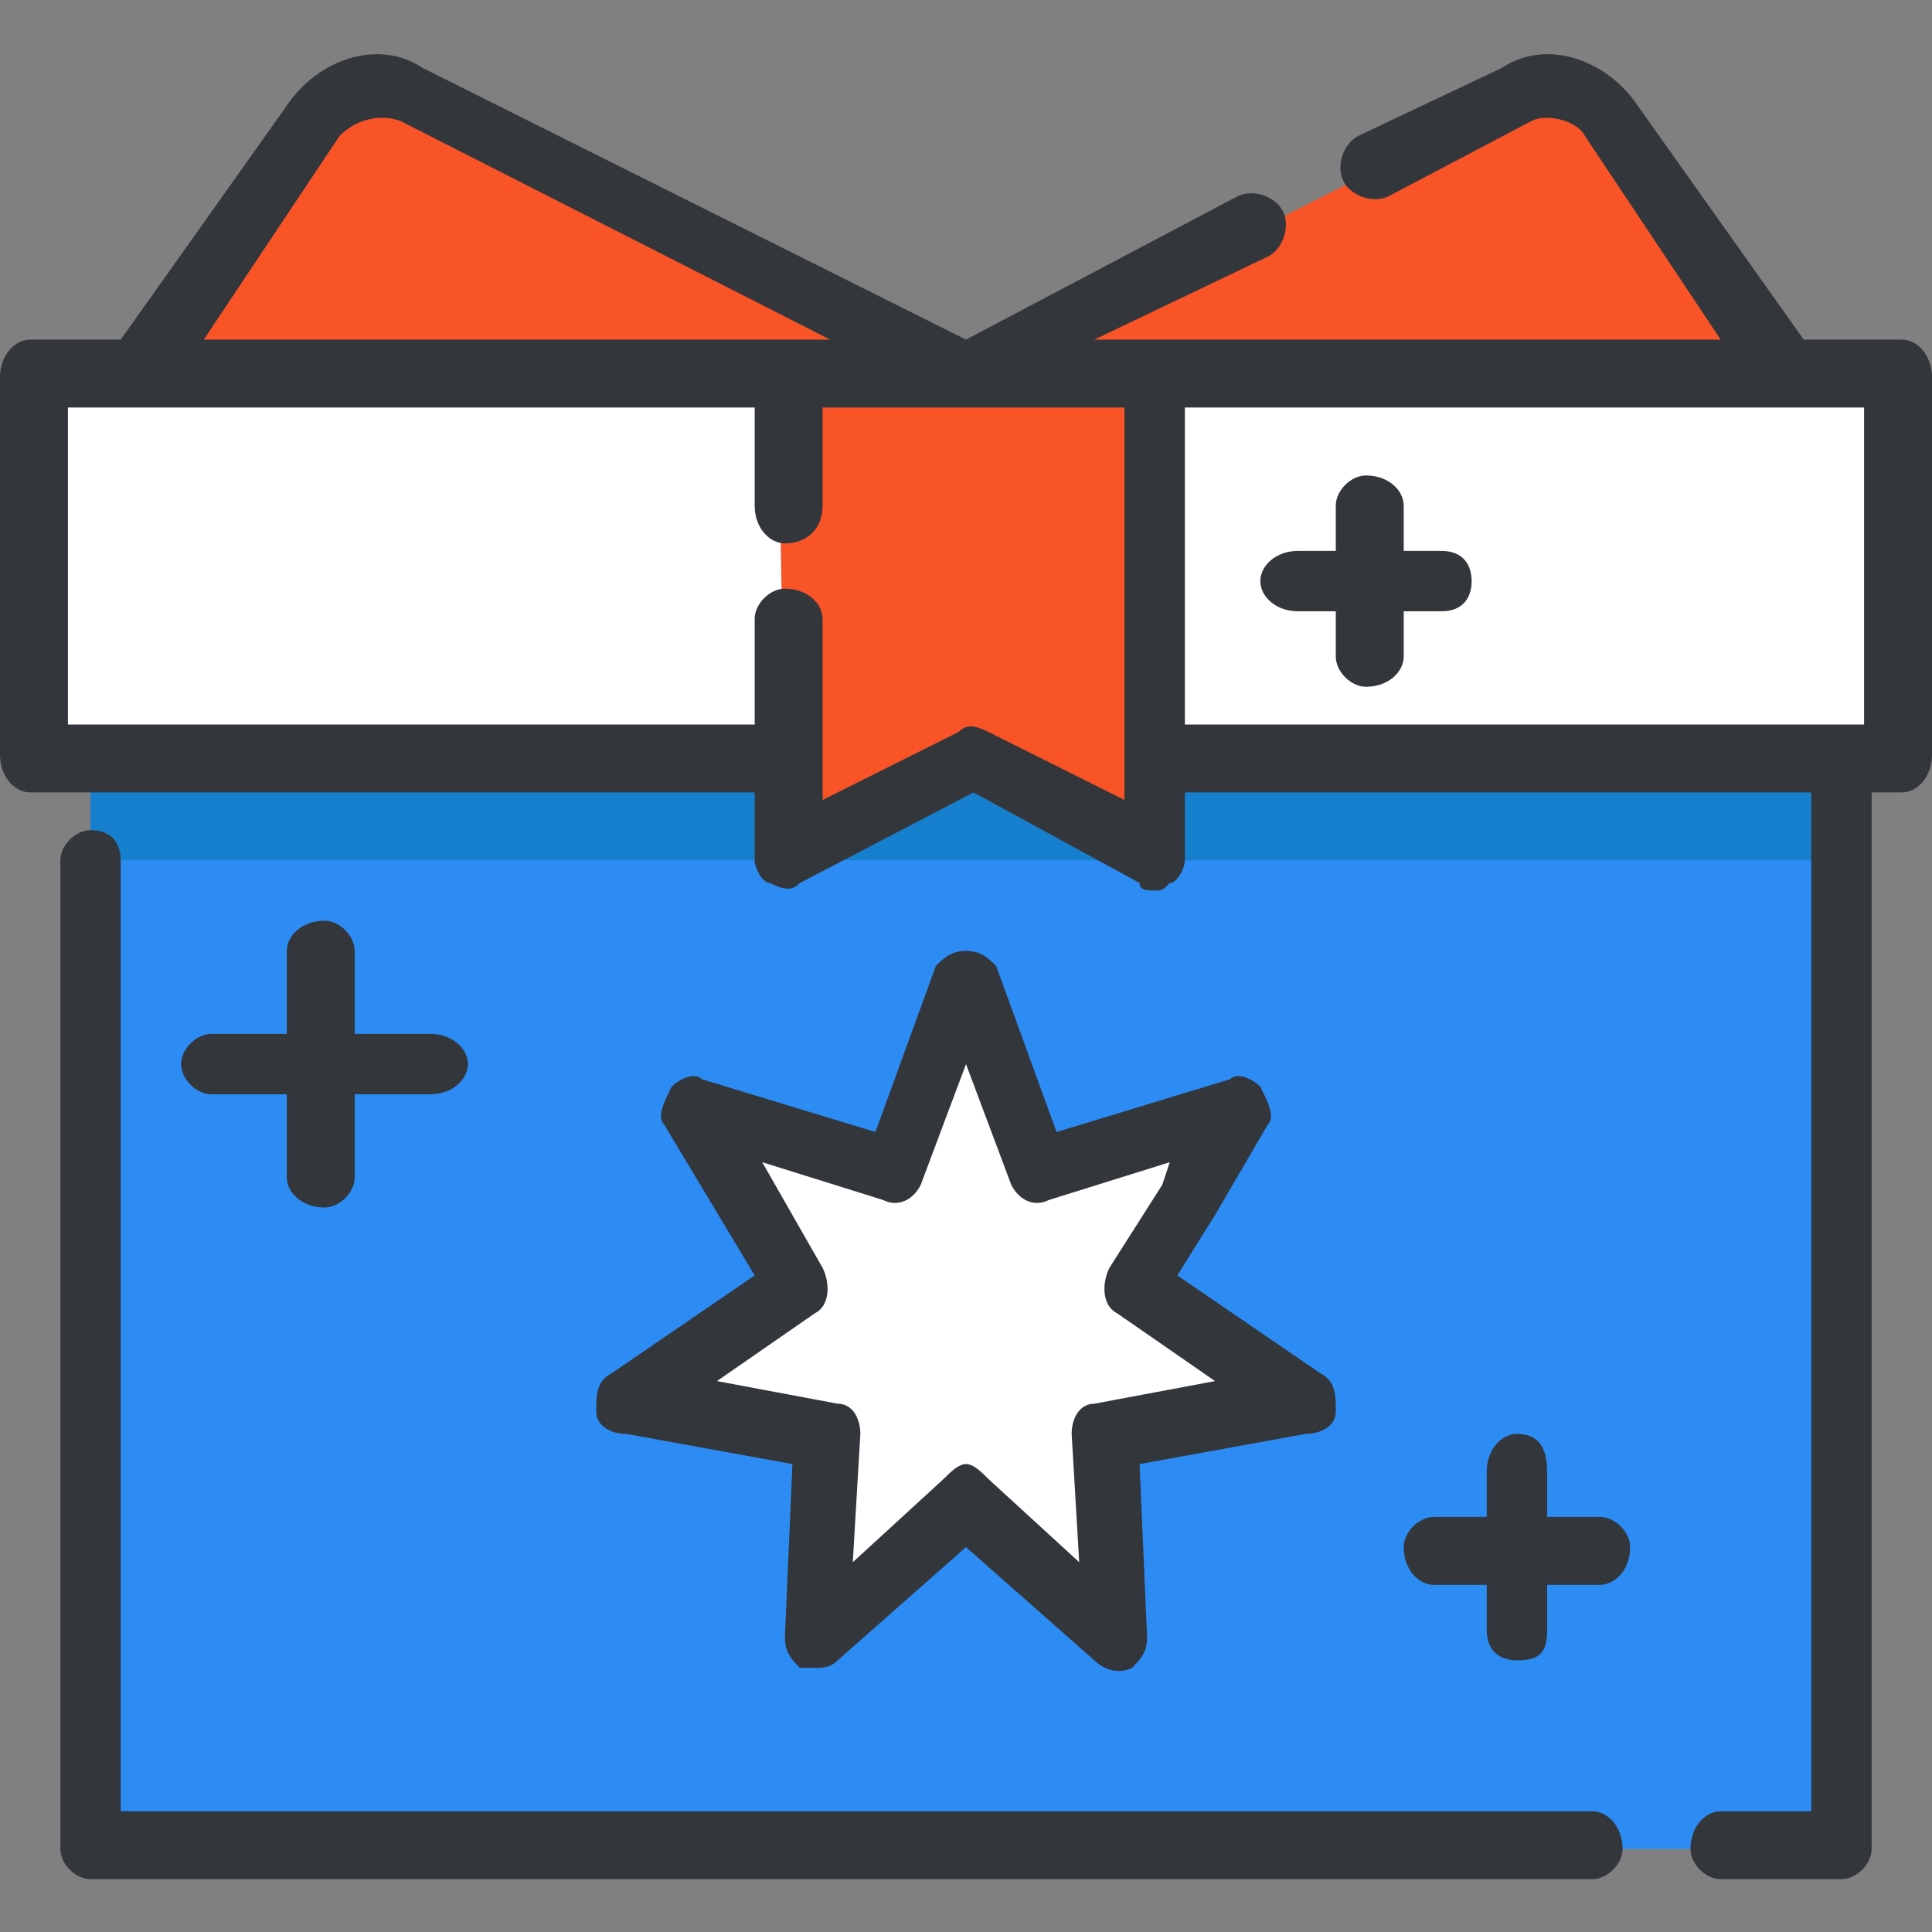 <?xml version="1.0" encoding="UTF-8"?>
<!DOCTYPE svg PUBLIC "-//W3C//DTD SVG 1.1//EN" "http://www.w3.org/Graphics/SVG/1.1/DTD/svg11.dtd">
<!-- Creator: CorelDRAW X8 -->
<svg xmlns="http://www.w3.org/2000/svg" xml:space="preserve" width="256px" height="256px" version="1.1" style="shape-rendering:geometricPrecision; text-rendering:geometricPrecision; image-rendering:optimizeQuality; fill-rule:evenodd; clip-rule:evenodd"
viewBox="0 0 256 256"
 xmlns:xlink="http://www.w3.org/1999/xlink">
 <rect x="0" y="0" width="256" height="256" fill="#808080" stroke="none"/>
 <defs>
  <style type="text/css">
   <![CDATA[
    .fil3 {fill:#1780CE}
    .fil1 {fill:#2C8CF4}
    .fil4 {fill:#33363A}
    .fil2 {fill:#F95428}
    .fil0 {fill:white}
   ]]>
  </style>
 </defs>
 <g id="图层_x0020_1">
  <polygon class="fil0" points="252,50 252,100 244,100 153,100 152,50 236,50 "/>
  <polygon class="fil0" points="252,50 252,100 244,100 153,100 152,50 236,50 "/>
  <polygon class="fil1" points="244,100 244,245 12,245 12,100 12,100 244,100 244,100 "/>
  <path class="fil2" d="M214 16l22 34 -84 0 -24 0 73 -37c4,-3 10,-1 13,3z"/>
  <polygon class="fil0" points="173,186 146,190 148,217 128,199 108,217 110,190 83,186 106,171 92,147 118,155 128,130 138,155 164,147 150,171 "/>
  <polygon class="fil3" points="244,100 244,114 12,114 12,100 12,100 244,100 "/>
  <polygon class="fil2" points="153,100 153,114 129,100 104,114 104,100 103,50 128,50 152,50 "/>
  <path class="fil2" d="M128 50l-25 0 -84 0 22 -34c3,-4 9,-6 13,-3l74 37z"/>
  <polygon class="fil0" points="103,50 104,100 104,100 12,100 4,100 4,50 19,50 "/>
  <path class="fil4" d="M211 240l-195 0 0 -126c0,-2 -1,-4 -4,-4 -2,0 -4,2 -4,4l0 131c0,2 2,4 4,4l199 0c2,0 4,-2 4,-4 0,-3 -2,-5 -4,-5z"/>
  <path class="fil4" d="M252 45l-13 0 -22 -31c-4,-6 -12,-9 -18,-5l-19 9c-2,1 -3,4 -2,6 1,2 4,3 6,2l19 -10c2,-1 6,0 7,2l18 27 -83 0 23 -11c2,-1 3,-4 2,-6 -1,-2 -4,-3 -6,-2l-36 19 -72 -36c-6,-4 -14,-1 -18,5l-22 31 -12 0c-2,0 -4,2 -4,5l0 50c0,3 2,5 4,5l96 0 0 9c0,1 1,3 2,3 2,1 3,1 4,0l23 -12 22 12c0,1 1,1 2,1 1,0 1,0 2,-1 1,0 2,-2 2,-3l0 -9 83 0 0 135 -12 0c-2,0 -4,2 -4,5 0,2 2,4 4,4l16 0c2,0 4,-2 4,-4l0 -140 4 0c2,0 4,-2 4,-5l0 -50c0,-3 -2,-5 -4,-5zm-207 -27c2,-2 5,-3 8,-2l57 29 -83 0 18 -27zm86 79c-2,-1 -3,-1 -4,0l-18 9 0 -24c0,-2 -2,-4 -5,-4 -2,0 -4,2 -4,4l0 14 -91 0 0 -42 91 0 0 13c0,3 2,5 4,5 3,0 5,-2 5,-5l0 -13 19 0 21 0 0 52 -18 -9zm26 -43l90 0 0 42 -90 0 0 -42z"/>
  <path class="fil4" d="M79 187c0,2 2,3 4,3l22 4 -1 23c0,2 1,3 2,4 1,0 1,0 2,0 1,0 2,0 3,-1l17 -15 17 15c1,1 3,2 5,1 1,-1 2,-2 2,-4l-1 -23 22 -4c2,0 4,-1 4,-3 0,-2 0,-4 -2,-5l-19 -13 5 -8 0 0 7 -12c1,-1 0,-3 -1,-5 -1,-1 -3,-2 -4,-1l-23 7 -8 -22c-1,-1 -2,-2 -4,-2l0 0c-2,0 -3,1 -4,2l-8 22 -23 -7c-1,-1 -3,0 -4,1 -1,2 -2,4 -1,5l12 20 -19 13c-2,1 -2,3 -2,5zm29 -13c2,-1 2,-4 1,-6l-8 -14 16 5c2,1 4,0 5,-2l6 -16 6 16c1,2 3,3 5,2l16 -5 -1 3 0 0 -7 11c-1,2 -1,5 1,6l13 9 -16 3c-2,0 -3,2 -3,4l1 17 -12 -11c-1,-1 -2,-2 -3,-2 -1,0 -2,1 -3,2l-12 11 1 -17c0,-2 -1,-4 -3,-4l-16 -3 13 -9z"/>
  <path class="fil4" d="M43 122c-3,0 -5,2 -5,4l0 11 -10 0c-2,0 -4,2 -4,4 0,2 2,4 4,4l10 0 0 11c0,2 2,4 5,4 2,0 4,-2 4,-4l0 -11 10 0c3,0 5,-2 5,-4 0,-2 -2,-4 -5,-4l-10 0 0 -11c0,-2 -2,-4 -4,-4z"/>
  <path class="fil4" d="M212 201l-7 0 0 -6c0,-3 -1,-5 -4,-5 -2,0 -4,2 -4,5l0 6 -7 0c-2,0 -4,2 -4,4 0,3 2,5 4,5l7 0 0 6c0,3 2,4 4,4 3,0 4,-1 4,-4l0 -6 7 0c2,0 4,-2 4,-5 0,-2 -2,-4 -4,-4z"/>
  <path class="fil4" d="M191 73l-5 0 0 -6c0,-2 -2,-4 -5,-4 -2,0 -4,2 -4,4l0 6 -5 0c-3,0 -5,2 -5,4 0,2 2,4 5,4l5 0 0 6c0,2 2,4 4,4 3,0 5,-2 5,-4l0 -6 5 0c3,0 4,-2 4,-4 0,-2 -1,-4 -4,-4z"/>
 </g>
</svg>
